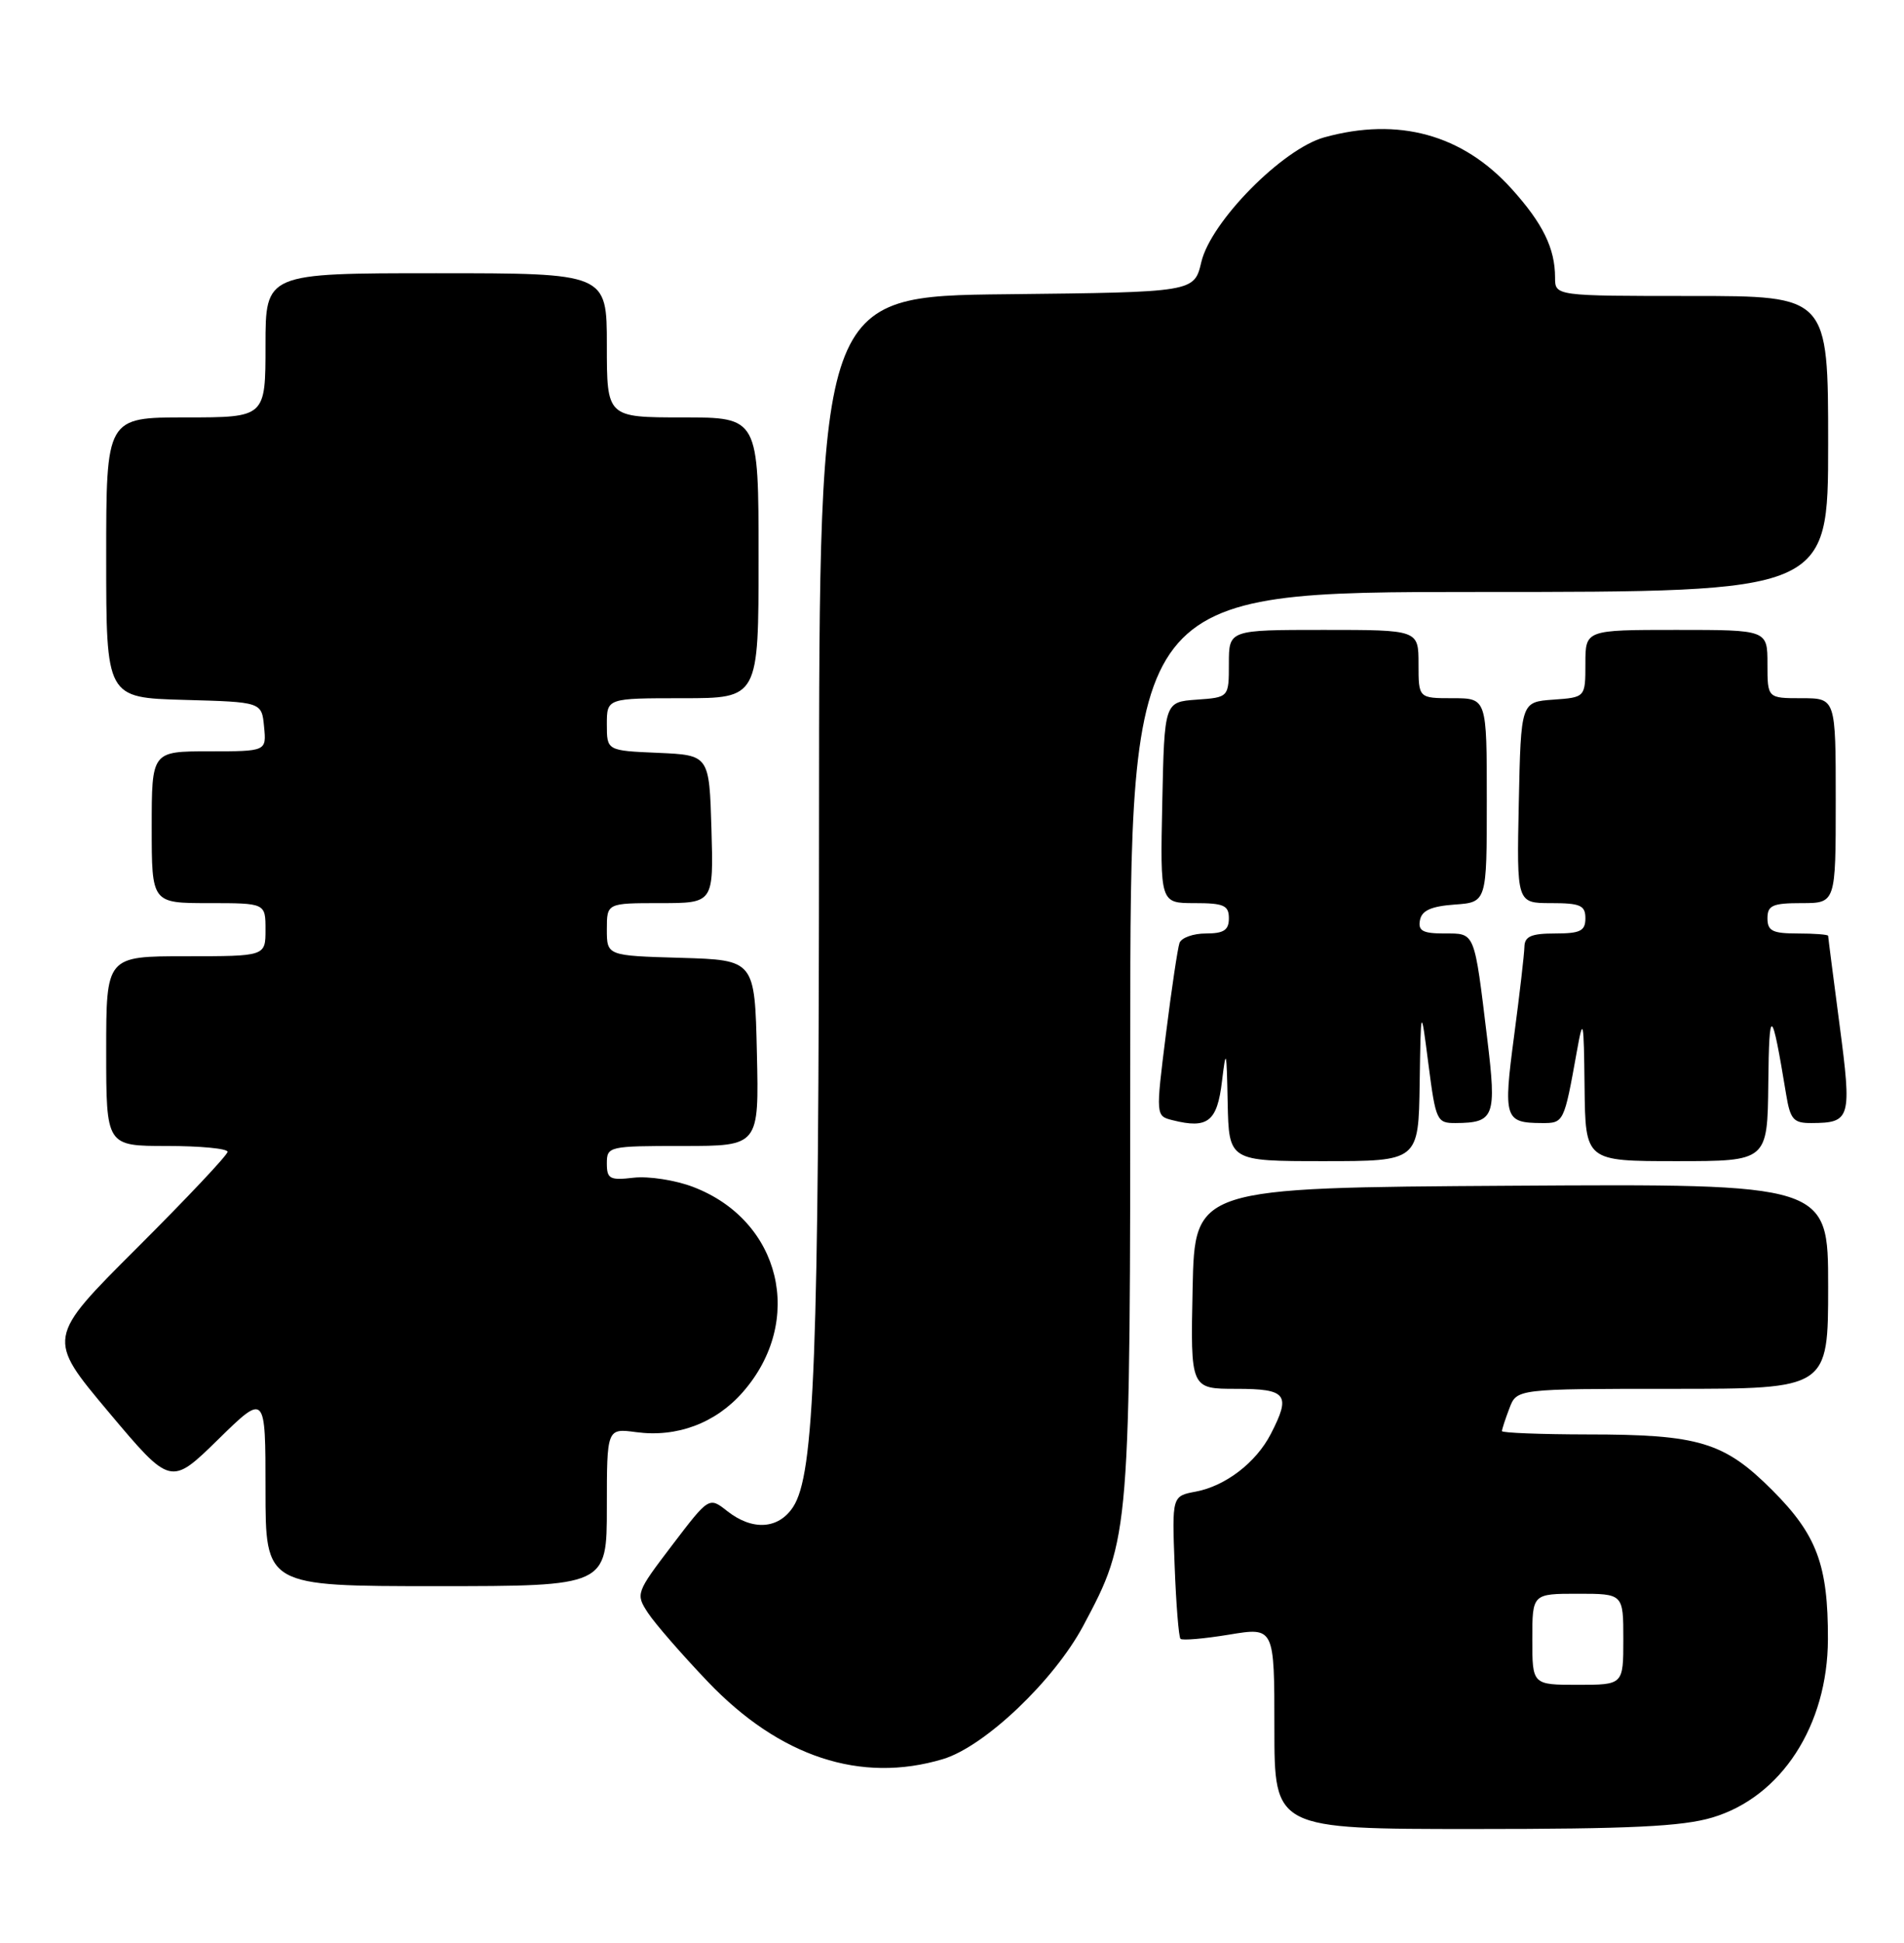 <?xml version="1.0" encoding="UTF-8" standalone="no"?>
<!DOCTYPE svg PUBLIC "-//W3C//DTD SVG 1.1//EN" "http://www.w3.org/Graphics/SVG/1.1/DTD/svg11.dtd" >
<svg xmlns="http://www.w3.org/2000/svg" xmlns:xlink="http://www.w3.org/1999/xlink" version="1.1" viewBox="0 0 251 256">
 <g >
 <path fill="currentColor"
d=" M 225.72 239.49 C 234.82 236.79 240.94 227.36 240.97 216.00 C 241.00 206.22 239.51 202.23 233.64 196.36 C 227.29 190.01 223.99 189.01 209.25 189.01 C 203.06 189.00 198.00 188.80 198.00 188.57 C 198.00 188.33 198.44 186.98 198.98 185.57 C 199.95 183.00 199.95 183.00 220.48 183.00 C 241.00 183.00 241.00 183.00 241.00 169.49 C 241.00 155.98 241.00 155.98 199.25 156.24 C 157.50 156.50 157.50 156.50 157.22 169.75 C 156.94 183.00 156.94 183.00 162.97 183.00 C 169.65 183.00 170.22 183.74 167.52 188.96 C 165.58 192.72 161.56 195.80 157.65 196.54 C 154.50 197.13 154.50 197.13 154.85 206.31 C 155.04 211.37 155.39 215.70 155.62 215.94 C 155.85 216.18 158.73 215.93 162.02 215.39 C 168.00 214.40 168.00 214.40 168.00 227.70 C 168.00 241.00 168.00 241.00 194.32 241.00 C 214.88 241.00 221.75 240.67 225.72 239.49 Z  M 124.30 231.79 C 129.79 230.15 138.95 221.44 142.81 214.21 C 148.99 202.61 149.00 202.51 149.00 137.29 C 149.00 78.00 149.00 78.00 195.00 78.00 C 241.00 78.00 241.00 78.00 241.00 58.50 C 241.00 39.00 241.00 39.00 223.00 39.00 C 205.00 39.00 205.00 39.00 205.00 36.57 C 205.00 32.73 203.39 29.44 199.29 24.90 C 192.82 17.72 184.34 15.39 174.57 18.10 C 169.07 19.63 159.63 29.19 158.37 34.52 C 157.43 38.50 157.43 38.50 132.71 38.77 C 108.00 39.03 108.00 39.03 107.97 108.27 C 107.95 179.08 107.37 194.26 104.55 198.57 C 102.62 201.51 99.19 201.72 95.87 199.11 C 93.47 197.22 93.47 197.22 88.61 203.60 C 83.83 209.88 83.78 210.02 85.43 212.54 C 86.36 213.95 89.90 218.02 93.31 221.59 C 102.78 231.51 113.48 235.03 124.30 231.79 Z  M 80.00 198.60 C 80.00 188.19 80.00 188.19 83.88 188.71 C 89.24 189.43 94.34 187.52 97.91 183.45 C 106.15 174.06 102.96 160.82 91.38 156.40 C 89.03 155.50 85.51 154.96 83.55 155.18 C 80.39 155.55 80.00 155.34 80.00 153.30 C 80.00 151.05 80.23 151.00 90.03 151.00 C 100.06 151.00 100.06 151.00 99.78 138.75 C 99.50 126.50 99.50 126.50 89.75 126.21 C 80.00 125.93 80.00 125.93 80.00 122.46 C 80.00 119.00 80.00 119.00 87.04 119.00 C 94.07 119.00 94.07 119.00 93.79 109.25 C 93.50 99.50 93.50 99.50 86.75 99.20 C 80.00 98.91 80.00 98.91 80.00 95.45 C 80.00 92.00 80.00 92.00 90.00 92.00 C 100.00 92.00 100.00 92.00 100.00 73.50 C 100.00 55.00 100.00 55.00 90.00 55.00 C 80.00 55.00 80.00 55.00 80.00 45.50 C 80.00 36.00 80.00 36.00 57.50 36.00 C 35.00 36.00 35.00 36.00 35.00 45.50 C 35.00 55.00 35.00 55.00 24.50 55.00 C 14.00 55.00 14.00 55.00 14.00 73.47 C 14.00 91.93 14.00 91.93 24.25 92.22 C 34.50 92.50 34.50 92.50 34.81 95.75 C 35.13 99.00 35.13 99.00 27.56 99.00 C 20.00 99.00 20.00 99.00 20.00 109.00 C 20.00 119.00 20.00 119.00 27.50 119.00 C 35.00 119.00 35.00 119.00 35.00 122.50 C 35.00 126.00 35.00 126.00 24.50 126.00 C 14.00 126.00 14.00 126.00 14.00 138.50 C 14.00 151.00 14.00 151.00 22.00 151.00 C 26.40 151.00 30.00 151.34 30.00 151.77 C 30.00 152.19 24.63 157.88 18.07 164.43 C 6.14 176.32 6.14 176.32 14.32 186.06 C 22.50 195.79 22.50 195.79 28.75 189.68 C 35.00 183.56 35.00 183.56 35.00 196.28 C 35.00 209.00 35.00 209.00 57.50 209.00 C 80.00 209.00 80.00 209.00 80.00 198.60 Z  M 187.15 142.75 C 187.31 132.50 187.31 132.50 188.31 140.25 C 189.27 147.68 189.42 148.00 191.90 147.98 C 197.01 147.95 197.31 147.16 196.06 136.88 C 194.33 122.58 194.50 123.00 190.41 123.00 C 187.56 123.00 186.92 122.65 187.19 121.25 C 187.43 119.97 188.66 119.42 191.76 119.19 C 196.00 118.89 196.00 118.89 196.00 105.44 C 196.00 92.00 196.00 92.00 191.50 92.00 C 187.00 92.00 187.00 92.00 187.00 87.50 C 187.00 83.00 187.00 83.00 174.50 83.00 C 162.00 83.00 162.00 83.00 162.00 87.44 C 162.00 91.89 162.00 91.89 157.75 92.19 C 153.50 92.50 153.50 92.50 153.22 105.75 C 152.94 119.00 152.94 119.00 157.47 119.00 C 161.33 119.00 162.00 119.29 162.00 121.00 C 162.00 122.56 161.33 123.00 158.97 123.00 C 157.30 123.00 155.74 123.56 155.49 124.25 C 155.25 124.94 154.44 130.35 153.70 136.27 C 152.35 147.05 152.35 147.05 154.60 147.61 C 159.21 148.77 160.46 147.79 161.09 142.49 C 161.63 138.01 161.70 138.29 161.84 145.25 C 162.00 153.00 162.00 153.00 174.50 153.00 C 187.00 153.00 187.00 153.00 187.15 142.75 Z  M 233.11 142.75 C 233.22 132.39 233.55 132.60 235.47 144.25 C 236.01 147.51 236.44 148.00 238.80 147.98 C 243.98 147.96 244.14 147.42 242.50 135.00 C 241.68 128.75 241.00 123.49 241.00 123.31 C 241.00 123.14 239.20 123.00 237.00 123.00 C 233.67 123.00 233.00 122.67 233.00 121.00 C 233.00 119.30 233.67 119.00 237.50 119.00 C 242.00 119.00 242.00 119.00 242.00 105.50 C 242.00 92.00 242.00 92.00 237.50 92.00 C 233.00 92.00 233.00 92.00 233.00 87.50 C 233.00 83.00 233.00 83.00 221.00 83.00 C 209.00 83.00 209.00 83.00 209.00 87.44 C 209.00 91.89 209.00 91.89 204.75 92.19 C 200.50 92.50 200.50 92.50 200.22 105.75 C 199.94 119.00 199.94 119.00 204.47 119.00 C 208.33 119.00 209.00 119.29 209.00 121.00 C 209.00 122.67 208.33 123.00 205.00 123.00 C 201.87 123.00 200.99 123.38 200.96 124.75 C 200.94 125.71 200.33 131.00 199.60 136.50 C 198.16 147.36 198.35 147.96 203.23 147.98 C 206.16 148.00 206.18 147.97 207.88 138.50 C 208.71 133.89 208.79 134.27 208.89 143.25 C 209.00 153.00 209.00 153.00 221.00 153.00 C 233.00 153.00 233.00 153.00 233.11 142.75 Z  M 202.00 216.00 C 202.00 210.00 202.00 210.00 208.00 210.00 C 214.00 210.00 214.00 210.00 214.00 216.00 C 214.00 222.00 214.00 222.00 208.00 222.00 C 202.00 222.00 202.00 222.00 202.00 216.00 Z "/>
</g>
</svg>